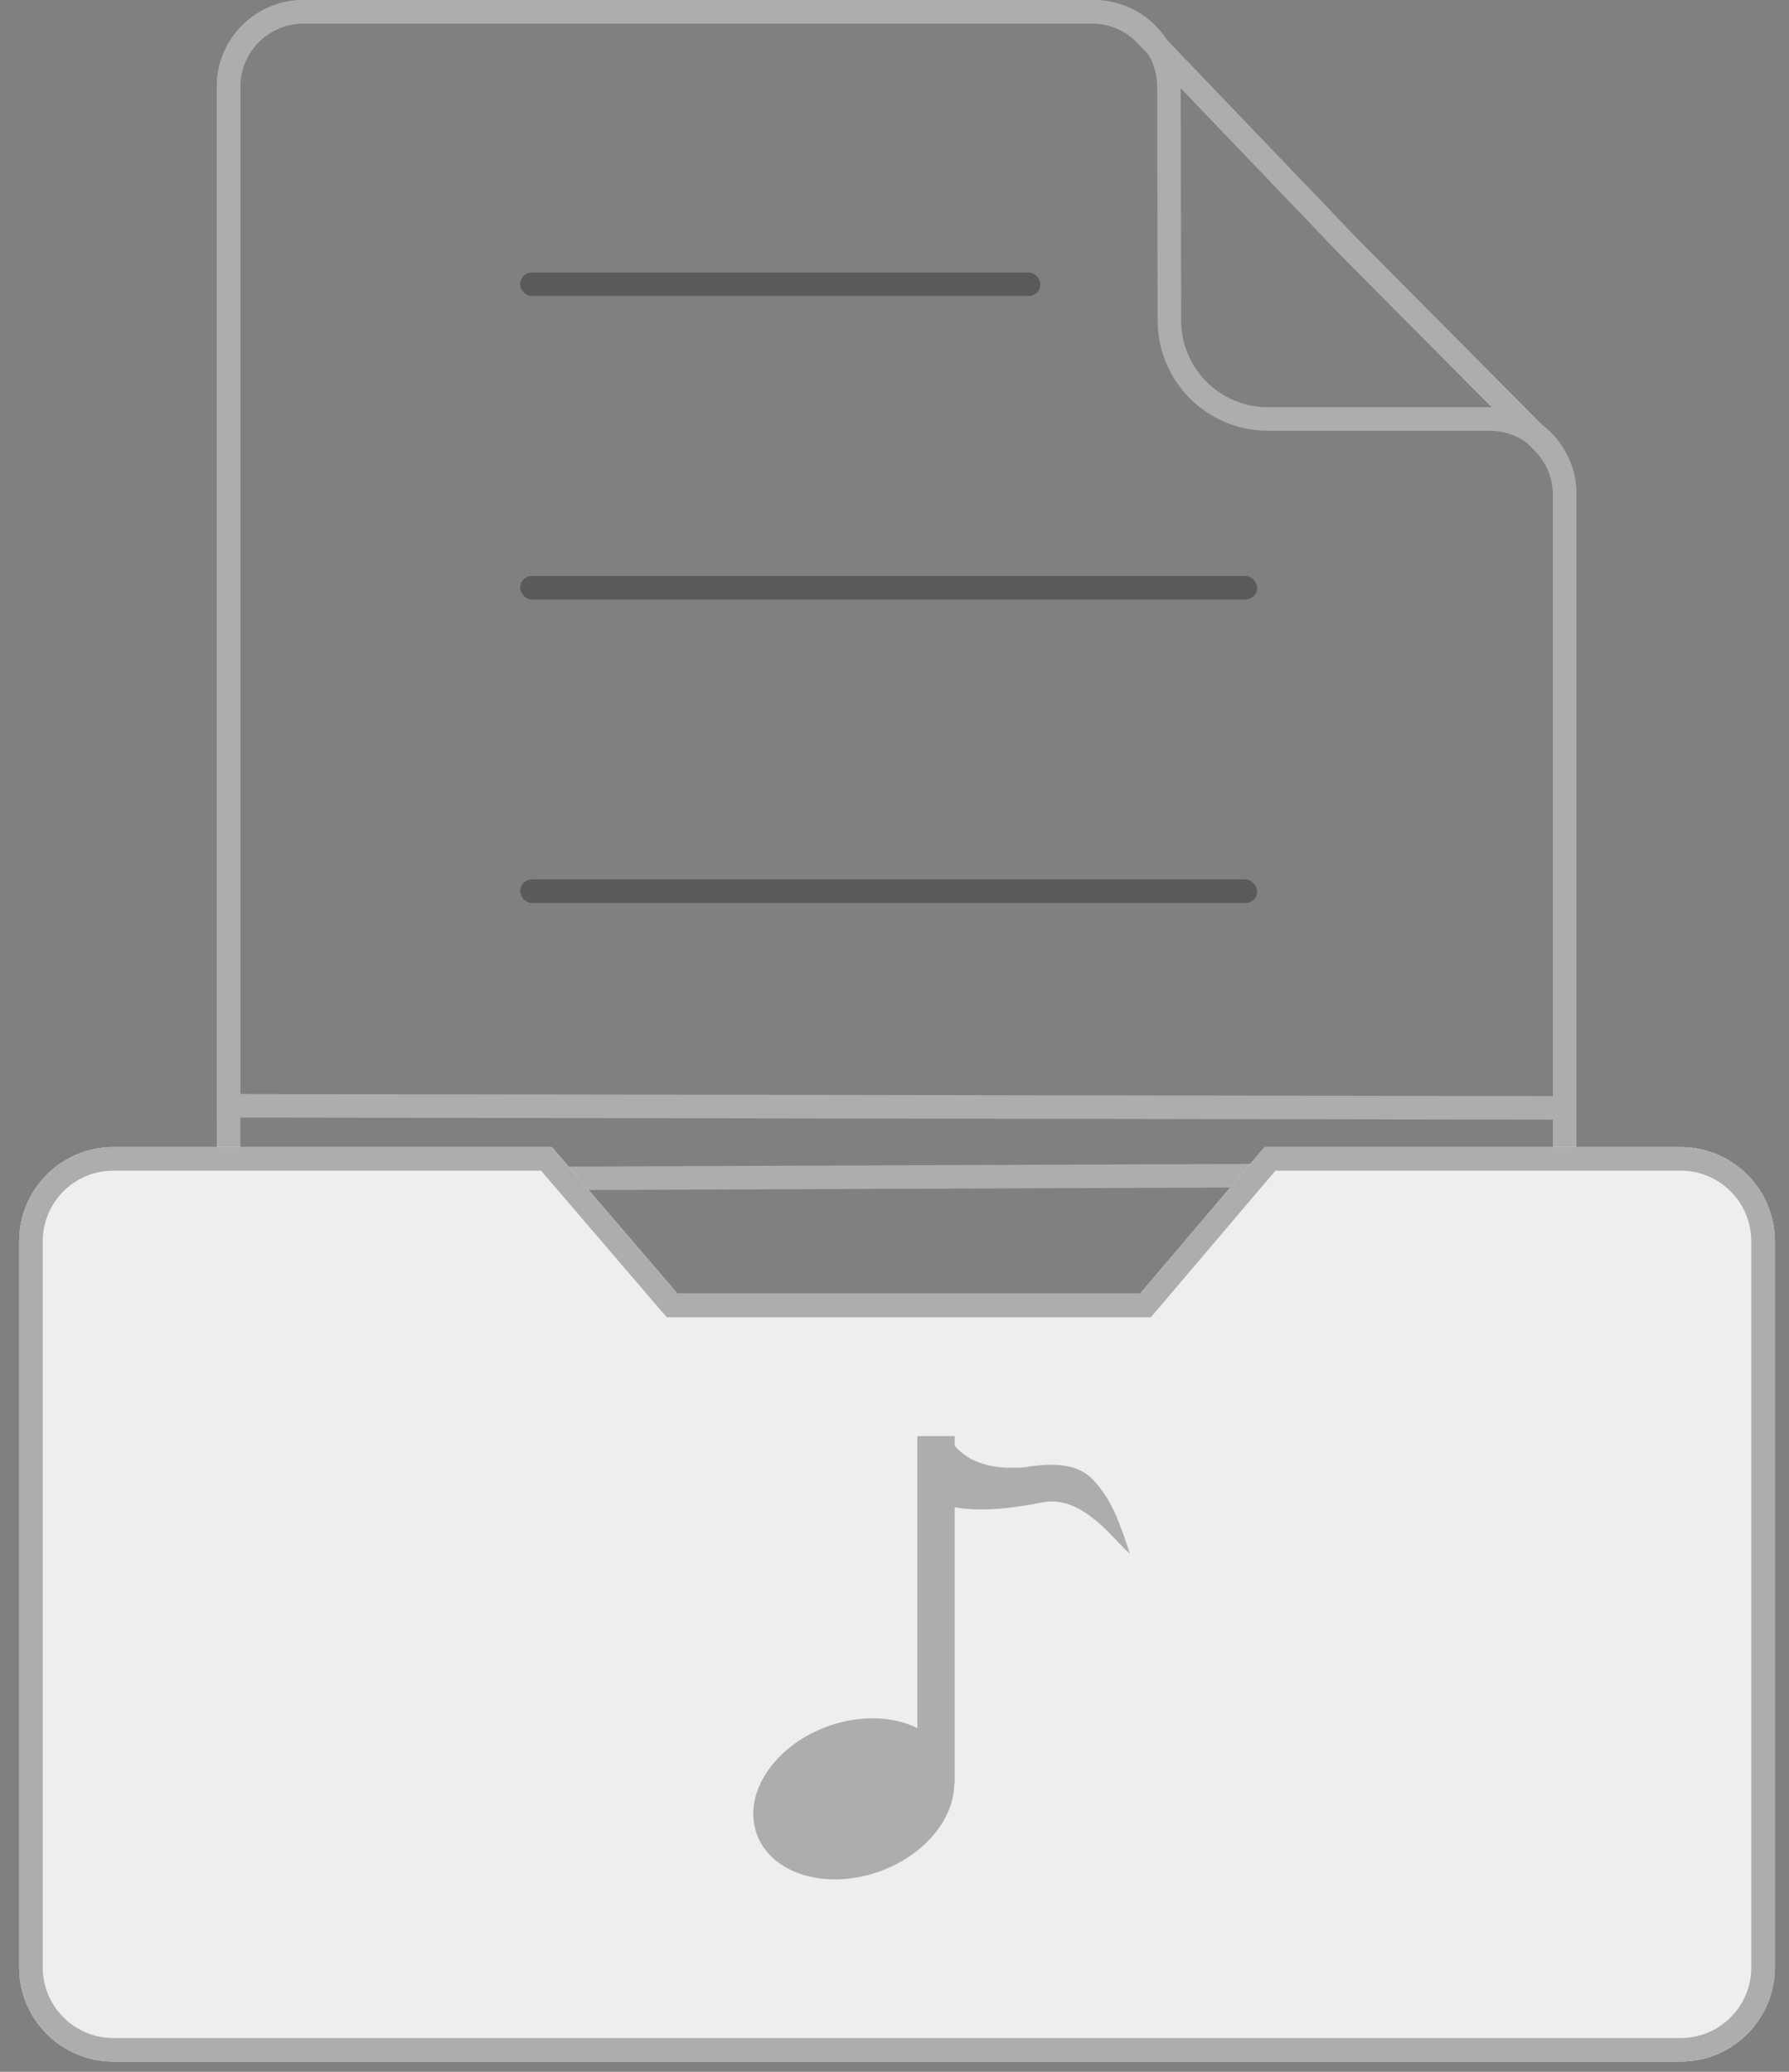 <?xml version="1.0" encoding="UTF-8"?>
<svg width="76px" height="88px" viewBox="0 0 76 88" version="1.1" xmlns="http://www.w3.org/2000/svg" xmlns:xlink="http://www.w3.org/1999/xlink">
    <rect x="0" y="0" width="76" height="88" fill="#808080" stroke="none"/>
    <!-- Generator: Sketch 46.2 (44496) - http://www.bohemiancoding.com/sketch -->
    <title>Group 5</title>
    <desc>Created with Sketch.</desc>
    <defs>
        <path d="M4.815,48.723 L23.446,48.723 L28.784,54.951 L48.428,54.951 L53.722,48.723 L71.399,48.723 L71.399,48.723 C73.609,48.723 75.399,50.514 75.399,52.723 L75.399,83.565 L75.399,83.565 C75.399,85.774 73.609,87.565 71.399,87.565 L4.815,87.565 L4.815,87.565 C2.606,87.565 0.815,85.774 0.815,83.565 L0.815,52.723 L0.815,52.723 C0.815,50.514 2.606,48.723 4.815,48.723 Z" id="path-1"></path>
    </defs>
    <g id="空白页" stroke="none" stroke-width="1" fill="none" fill-rule="evenodd">
        <g id="正在学习" transform="translate(-150, -268)">
            <g id="Group-5" transform="translate(150, 268)">
                <g id="Group-3" transform="translate(9.208, 0)" stroke="#ADADAD">
                    <path d="M0.5,46.967 L57.263,47.058 L57.263,21.028 C57.263,20.187 56.931,19.381 56.339,18.785 L48.181,10.573 L39.472,1.481 C38.871,0.854 38.041,0.5 37.173,0.5 L3.683,0.5 C1.925,0.5 0.5,1.925 0.5,3.683 L0.5,46.967 Z" id="Rectangle-10"></path>
                    <path d="M0.5,50.106 L57.263,49.884 L57.263,20.979 C57.263,19.221 55.838,17.796 54.08,17.796 L44.653,17.796 C42.346,17.796 40.474,15.928 40.47,13.621 L40.451,3.677 C40.448,1.922 39.024,0.5 37.268,0.5 L3.683,0.5 C1.925,0.5 0.5,1.925 0.5,3.683 L0.5,50.106 Z" id="Rectangle-10"></path>
                </g>
                <rect id="Rectangle-6" fill="#000000" opacity="0.3" x="22.099" y="11.574" width="22.099" height="1" rx="0.5"></rect>
                <rect id="Rectangle-6-Copy" fill="#000000" opacity="0.3" x="22.099" y="24.465" width="31.307" height="1" rx="0.5"></rect>
                <rect id="Rectangle-6-Copy-2" fill="#000000" opacity="0.3" x="22.099" y="37.356" width="31.307" height="1" rx="0.5"></rect>
                <g id="Rectangle-14">
                    <use fill="#EEEEEE" fill-rule="evenodd" xlink:href="#path-1"></use>
                    <path stroke="#ADADAD" stroke-width="1" d="M53.953,49.223 L48.659,55.451 L28.554,55.451 L23.216,49.223 L4.815,49.223 C2.882,49.223 1.315,50.79 1.315,52.723 L1.315,83.565 C1.315,85.498 2.882,87.065 4.815,87.065 L71.399,87.065 C73.332,87.065 74.899,85.498 74.899,83.565 L74.899,52.723 C74.899,50.79 73.332,49.223 71.399,49.223 L53.953,49.223 Z"></path>
                </g>
                <path d="M40.558,64.017 L40.558,75.778 L40.536,75.778 C40.532,77.298 39.21,78.871 37.25,79.529 C34.956,80.3 32.657,79.527 32.115,77.802 C31.573,76.077 32.993,74.054 35.287,73.283 C36.631,72.832 37.977,72.91 38.97,73.4 L38.97,61 L40.558,61 L40.558,61.412 C41.174,62.131 42.166,62.434 43.534,62.321 C45.876,61.925 46.395,62.715 46.939,63.493 C47.484,64.27 47.912,65.767 48,65.983 C47.421,65.575 46.075,63.493 44.326,63.806 C43.23,64.024 41.75,64.249 40.558,64.017 L40.558,64.017 Z" id="Combined-Shape" fill="#ADADAD"></path>
            </g>
        </g>
    </g>
</svg>
